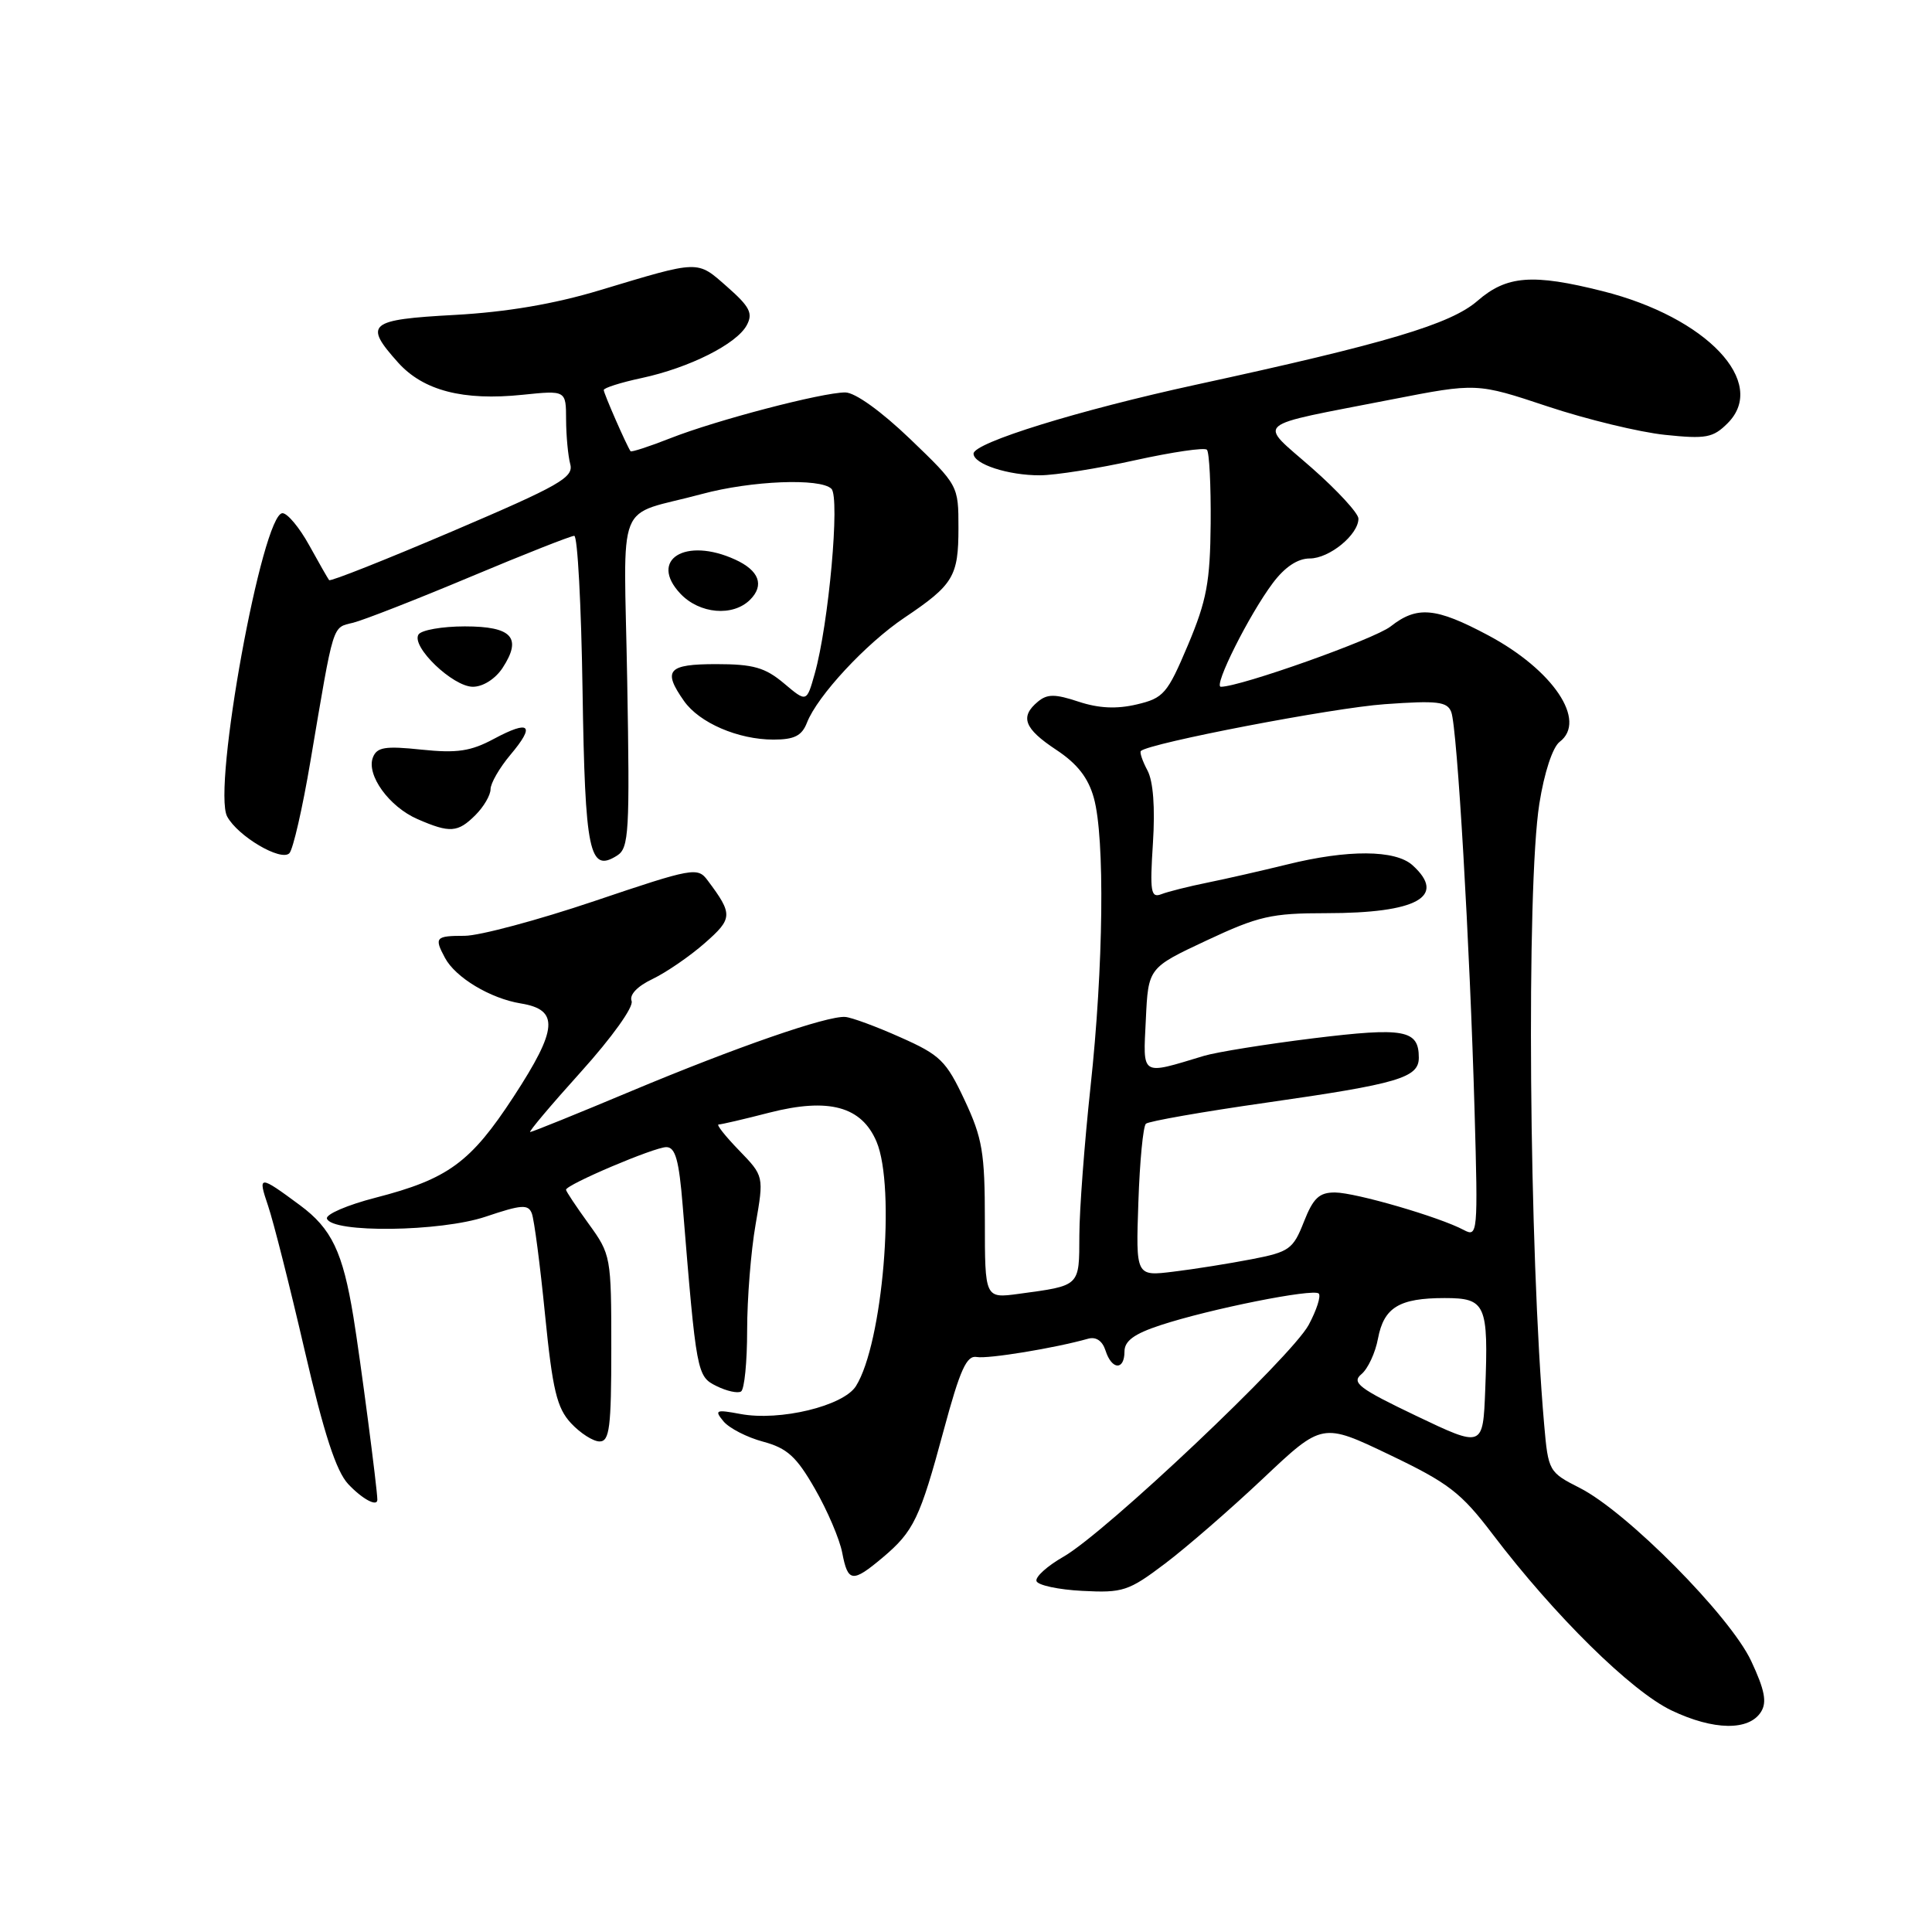<?xml version="1.0" encoding="UTF-8" standalone="no"?>
<!DOCTYPE svg PUBLIC "-//W3C//DTD SVG 1.1//EN" "http://www.w3.org/Graphics/SVG/1.1/DTD/svg11.dtd" >
<svg xmlns="http://www.w3.org/2000/svg" xmlns:xlink="http://www.w3.org/1999/xlink" version="1.1" viewBox="0 0 256 256">
 <g >
 <path fill="currentColor"
d=" M 233.35 226.82 C 234.15 225.54 233.83 223.91 232.04 220.09 C 229.25 214.13 215.59 200.34 209.33 197.16 C 205.23 195.08 205.15 194.94 204.61 188.77 C 202.60 165.83 202.23 117.54 203.97 106.50 C 204.62 102.38 205.73 99.01 206.66 98.30 C 210.33 95.52 205.81 88.77 197.17 84.17 C 190.24 80.48 187.77 80.25 184.26 83.01 C 182.12 84.69 164.37 91.00 161.77 91.00 C 160.73 91.00 165.51 81.45 168.66 77.25 C 170.25 75.13 171.95 74.00 173.55 74.00 C 176.15 74.00 180.00 70.85 180.00 68.72 C 180.00 68.02 177.23 65.00 173.84 62.02 C 166.66 55.70 165.60 56.61 184.40 52.93 C 195.68 50.73 195.68 50.73 205.09 53.86 C 210.27 55.58 217.25 57.27 220.62 57.62 C 226.05 58.19 226.99 58.01 228.92 56.08 C 234.32 50.68 226.14 42.04 212.36 38.58 C 203.07 36.24 199.64 36.51 195.78 39.86 C 192.22 42.96 183.70 45.50 158.50 50.97 C 142.91 54.36 129.00 58.67 129.00 60.11 C 129.00 61.50 133.61 63.00 137.82 62.98 C 139.84 62.97 145.52 62.07 150.42 60.98 C 155.33 59.90 159.60 59.27 159.92 59.59 C 160.24 59.91 160.46 64.30 160.42 69.34 C 160.35 77.12 159.90 79.55 157.41 85.47 C 154.68 91.93 154.19 92.50 150.63 93.34 C 147.96 93.97 145.60 93.86 142.93 92.98 C 139.80 91.94 138.77 91.94 137.53 92.97 C 135.11 94.98 135.70 96.54 139.95 99.35 C 142.75 101.20 144.20 103.06 144.94 105.73 C 146.42 111.04 146.22 128.11 144.50 144.00 C 143.70 151.43 143.03 160.28 143.02 163.68 C 143.00 170.51 143.18 170.33 135.00 171.44 C 130.50 172.05 130.50 172.05 130.50 161.77 C 130.50 152.71 130.18 150.82 127.81 145.76 C 125.37 140.56 124.59 139.79 119.31 137.45 C 116.12 136.02 112.83 134.81 112.00 134.75 C 109.60 134.57 97.53 138.76 83.61 144.59 C 76.51 147.57 70.50 150.00 70.25 150.00 C 70.00 150.00 73.03 146.40 77.00 142.00 C 81.08 137.47 83.99 133.41 83.69 132.64 C 83.37 131.81 84.45 130.68 86.47 129.72 C 88.28 128.85 91.39 126.72 93.37 124.98 C 97.11 121.70 97.14 121.16 93.76 116.65 C 92.44 114.87 91.81 114.99 78.75 119.40 C 71.25 121.93 63.51 124.00 61.56 124.00 C 57.71 124.00 57.51 124.22 58.96 126.92 C 60.35 129.53 64.97 132.30 69.00 132.96 C 74.12 133.79 73.92 136.33 68.06 145.31 C 62.36 154.04 59.38 156.22 49.77 158.70 C 46.03 159.66 43.14 160.91 43.32 161.47 C 43.96 163.41 58.39 163.23 64.37 161.21 C 69.11 159.61 70.00 159.55 70.47 160.79 C 70.78 161.58 71.57 167.62 72.22 174.20 C 73.22 184.21 73.79 186.56 75.66 188.58 C 76.90 189.91 78.60 191.00 79.45 191.00 C 80.77 191.00 81.00 189.13 81.00 178.65 C 81.00 166.51 80.95 166.23 78.00 162.16 C 76.35 159.88 75.00 157.85 75.00 157.65 C 75.00 156.97 86.71 152.00 88.29 152.00 C 89.49 152.00 89.97 153.71 90.46 159.75 C 92.28 182.06 92.34 182.37 94.94 183.66 C 96.29 184.33 97.75 184.65 98.19 184.38 C 98.64 184.11 99.00 180.46 99.00 176.27 C 99.00 172.09 99.50 165.78 100.12 162.25 C 101.23 155.84 101.23 155.84 97.92 152.42 C 96.10 150.54 94.88 149.00 95.22 149.00 C 95.56 149.00 98.59 148.30 101.95 147.43 C 109.82 145.42 114.17 146.60 116.15 151.29 C 118.70 157.35 116.97 178.00 113.42 183.66 C 111.77 186.30 103.33 188.34 98.11 187.36 C 94.84 186.75 94.63 186.84 95.87 188.34 C 96.62 189.24 98.98 190.46 101.12 191.03 C 104.31 191.89 105.54 193.01 107.99 197.29 C 109.64 200.16 111.26 203.96 111.60 205.75 C 112.35 209.68 112.95 209.75 116.95 206.39 C 121.08 202.91 121.89 201.22 125.05 189.50 C 127.22 181.46 128.08 179.56 129.43 179.81 C 130.94 180.08 139.78 178.63 144.17 177.39 C 145.23 177.09 146.07 177.66 146.49 178.96 C 147.31 181.54 149.00 181.62 149.00 179.08 C 149.00 177.68 150.28 176.74 153.75 175.60 C 160.31 173.44 174.03 170.70 174.74 171.40 C 175.06 171.73 174.46 173.59 173.41 175.55 C 171.13 179.79 146.49 203.09 140.92 206.27 C 138.77 207.50 137.16 208.95 137.34 209.50 C 137.51 210.05 140.25 210.64 143.42 210.80 C 148.78 211.08 149.54 210.84 154.38 207.18 C 157.24 205.02 163.10 199.93 167.40 195.87 C 175.21 188.50 175.21 188.50 184.11 192.76 C 191.93 196.50 193.59 197.77 197.76 203.26 C 205.98 214.08 216.15 224.10 221.50 226.65 C 227.07 229.30 231.76 229.37 233.35 226.82 Z  M 50.00 198.72 C 50.00 197.31 47.73 179.98 46.83 174.50 C 45.42 165.88 43.94 162.80 39.75 159.70 C 34.32 155.68 34.13 155.68 35.52 159.77 C 36.22 161.82 38.40 170.43 40.36 178.90 C 42.93 190.00 44.55 194.95 46.14 196.65 C 48.01 198.64 50.00 199.71 50.00 198.72 Z  M 41.14 100.83 C 44.29 82.23 43.98 83.22 46.81 82.51 C 48.23 82.15 55.22 79.42 62.34 76.43 C 69.46 73.44 75.65 71.00 76.09 71.00 C 76.53 71.00 77.02 80.20 77.19 91.45 C 77.52 113.00 78.08 115.71 81.78 113.36 C 83.34 112.37 83.46 110.25 83.11 90.28 C 82.68 65.28 81.35 68.61 93.00 65.46 C 99.56 63.69 108.72 63.32 110.17 64.77 C 111.32 65.92 109.81 82.71 107.95 89.29 C 106.88 93.08 106.88 93.08 103.87 90.54 C 101.38 88.45 99.81 88.00 94.92 88.00 C 88.48 88.00 87.77 88.81 90.63 92.88 C 92.66 95.78 97.81 98.00 102.49 98.00 C 105.25 98.00 106.25 97.50 106.93 95.75 C 108.32 92.19 114.76 85.26 119.84 81.85 C 126.33 77.49 127.00 76.38 127.00 69.97 C 127.00 64.33 126.99 64.31 120.59 58.16 C 116.75 54.48 113.30 52.00 112.00 52.00 C 108.94 52.00 94.88 55.68 88.82 58.07 C 86.03 59.17 83.65 59.94 83.55 59.79 C 83.00 58.98 80.00 52.13 80.00 51.68 C 80.00 51.40 82.26 50.68 85.03 50.09 C 91.35 48.73 97.62 45.58 98.95 43.09 C 99.80 41.51 99.35 40.64 96.35 38.00 C 92.31 34.45 92.83 34.44 79.50 38.45 C 73.45 40.28 67.14 41.35 60.25 41.73 C 48.82 42.35 48.15 42.91 52.75 48.04 C 56.09 51.76 61.37 53.13 69.25 52.31 C 75.00 51.72 75.00 51.72 75.01 55.61 C 75.02 57.75 75.27 60.40 75.56 61.50 C 76.04 63.26 74.16 64.33 60.01 70.37 C 51.15 74.15 43.78 77.08 43.61 76.87 C 43.45 76.67 42.26 74.59 40.97 72.25 C 39.68 69.91 38.09 68.00 37.43 68.00 C 34.76 68.00 28.11 104.48 30.10 108.19 C 31.50 110.80 37.22 114.18 38.34 113.06 C 38.83 112.57 40.09 107.07 41.14 100.83 Z  M 63.00 108.00 C 64.10 106.90 65.00 105.36 65.00 104.58 C 65.00 103.79 66.18 101.75 67.62 100.03 C 70.97 96.06 70.23 95.34 65.43 97.91 C 62.37 99.55 60.56 99.82 55.85 99.33 C 51.02 98.82 49.94 99.00 49.41 100.37 C 48.52 102.69 51.57 106.91 55.33 108.54 C 59.62 110.41 60.67 110.33 63.00 108.00 Z  M 66.59 88.51 C 69.21 84.50 67.86 83.00 61.59 83.00 C 58.58 83.00 55.82 83.49 55.45 84.08 C 54.46 85.68 60.01 91.00 62.66 91.00 C 64.00 91.00 65.63 89.96 66.59 88.51 Z  M 99.39 79.47 C 101.32 77.54 100.59 75.59 97.40 74.14 C 90.81 71.13 85.93 74.17 90.15 78.66 C 92.68 81.35 97.11 81.74 99.39 79.47 Z  M 187.66 187.61 C 180.07 183.98 179.05 183.21 180.39 182.09 C 181.25 181.38 182.24 179.26 182.59 177.37 C 183.37 173.24 185.40 172.00 191.42 172.00 C 196.88 172.00 197.24 172.80 196.80 184.17 C 196.50 191.83 196.50 191.83 187.66 187.61 Z  M 150.84 159.31 C 151.02 153.91 151.47 149.23 151.84 148.90 C 152.20 148.57 159.37 147.31 167.78 146.11 C 185.28 143.61 188.00 142.81 188.00 140.15 C 188.00 136.45 186.09 136.10 174.02 137.58 C 167.71 138.36 161.18 139.41 159.52 139.91 C 151.07 142.46 151.46 142.71 151.83 135.08 C 152.15 128.24 152.15 128.24 159.87 124.62 C 166.76 121.39 168.46 121.00 175.73 121.00 C 187.78 121.00 191.75 118.80 187.17 114.65 C 184.89 112.59 178.59 112.55 170.50 114.56 C 167.20 115.37 162.47 116.45 160.00 116.95 C 157.53 117.45 154.78 118.14 153.90 118.48 C 152.49 119.03 152.35 118.20 152.77 111.71 C 153.07 106.99 152.81 103.51 152.04 102.08 C 151.38 100.84 150.99 99.69 151.17 99.51 C 152.26 98.47 176.61 93.79 183.47 93.31 C 190.47 92.81 191.77 92.96 192.30 94.35 C 193.09 96.39 194.76 125.09 195.39 147.25 C 195.85 163.46 195.80 163.96 193.96 162.98 C 190.75 161.26 179.64 158.03 176.90 158.01 C 174.80 158.00 174.01 158.75 172.77 161.90 C 171.35 165.52 170.84 165.89 165.87 166.85 C 162.92 167.42 158.25 168.17 155.50 168.50 C 150.50 169.12 150.50 169.12 150.84 159.31 Z "/>
</g>
</svg>